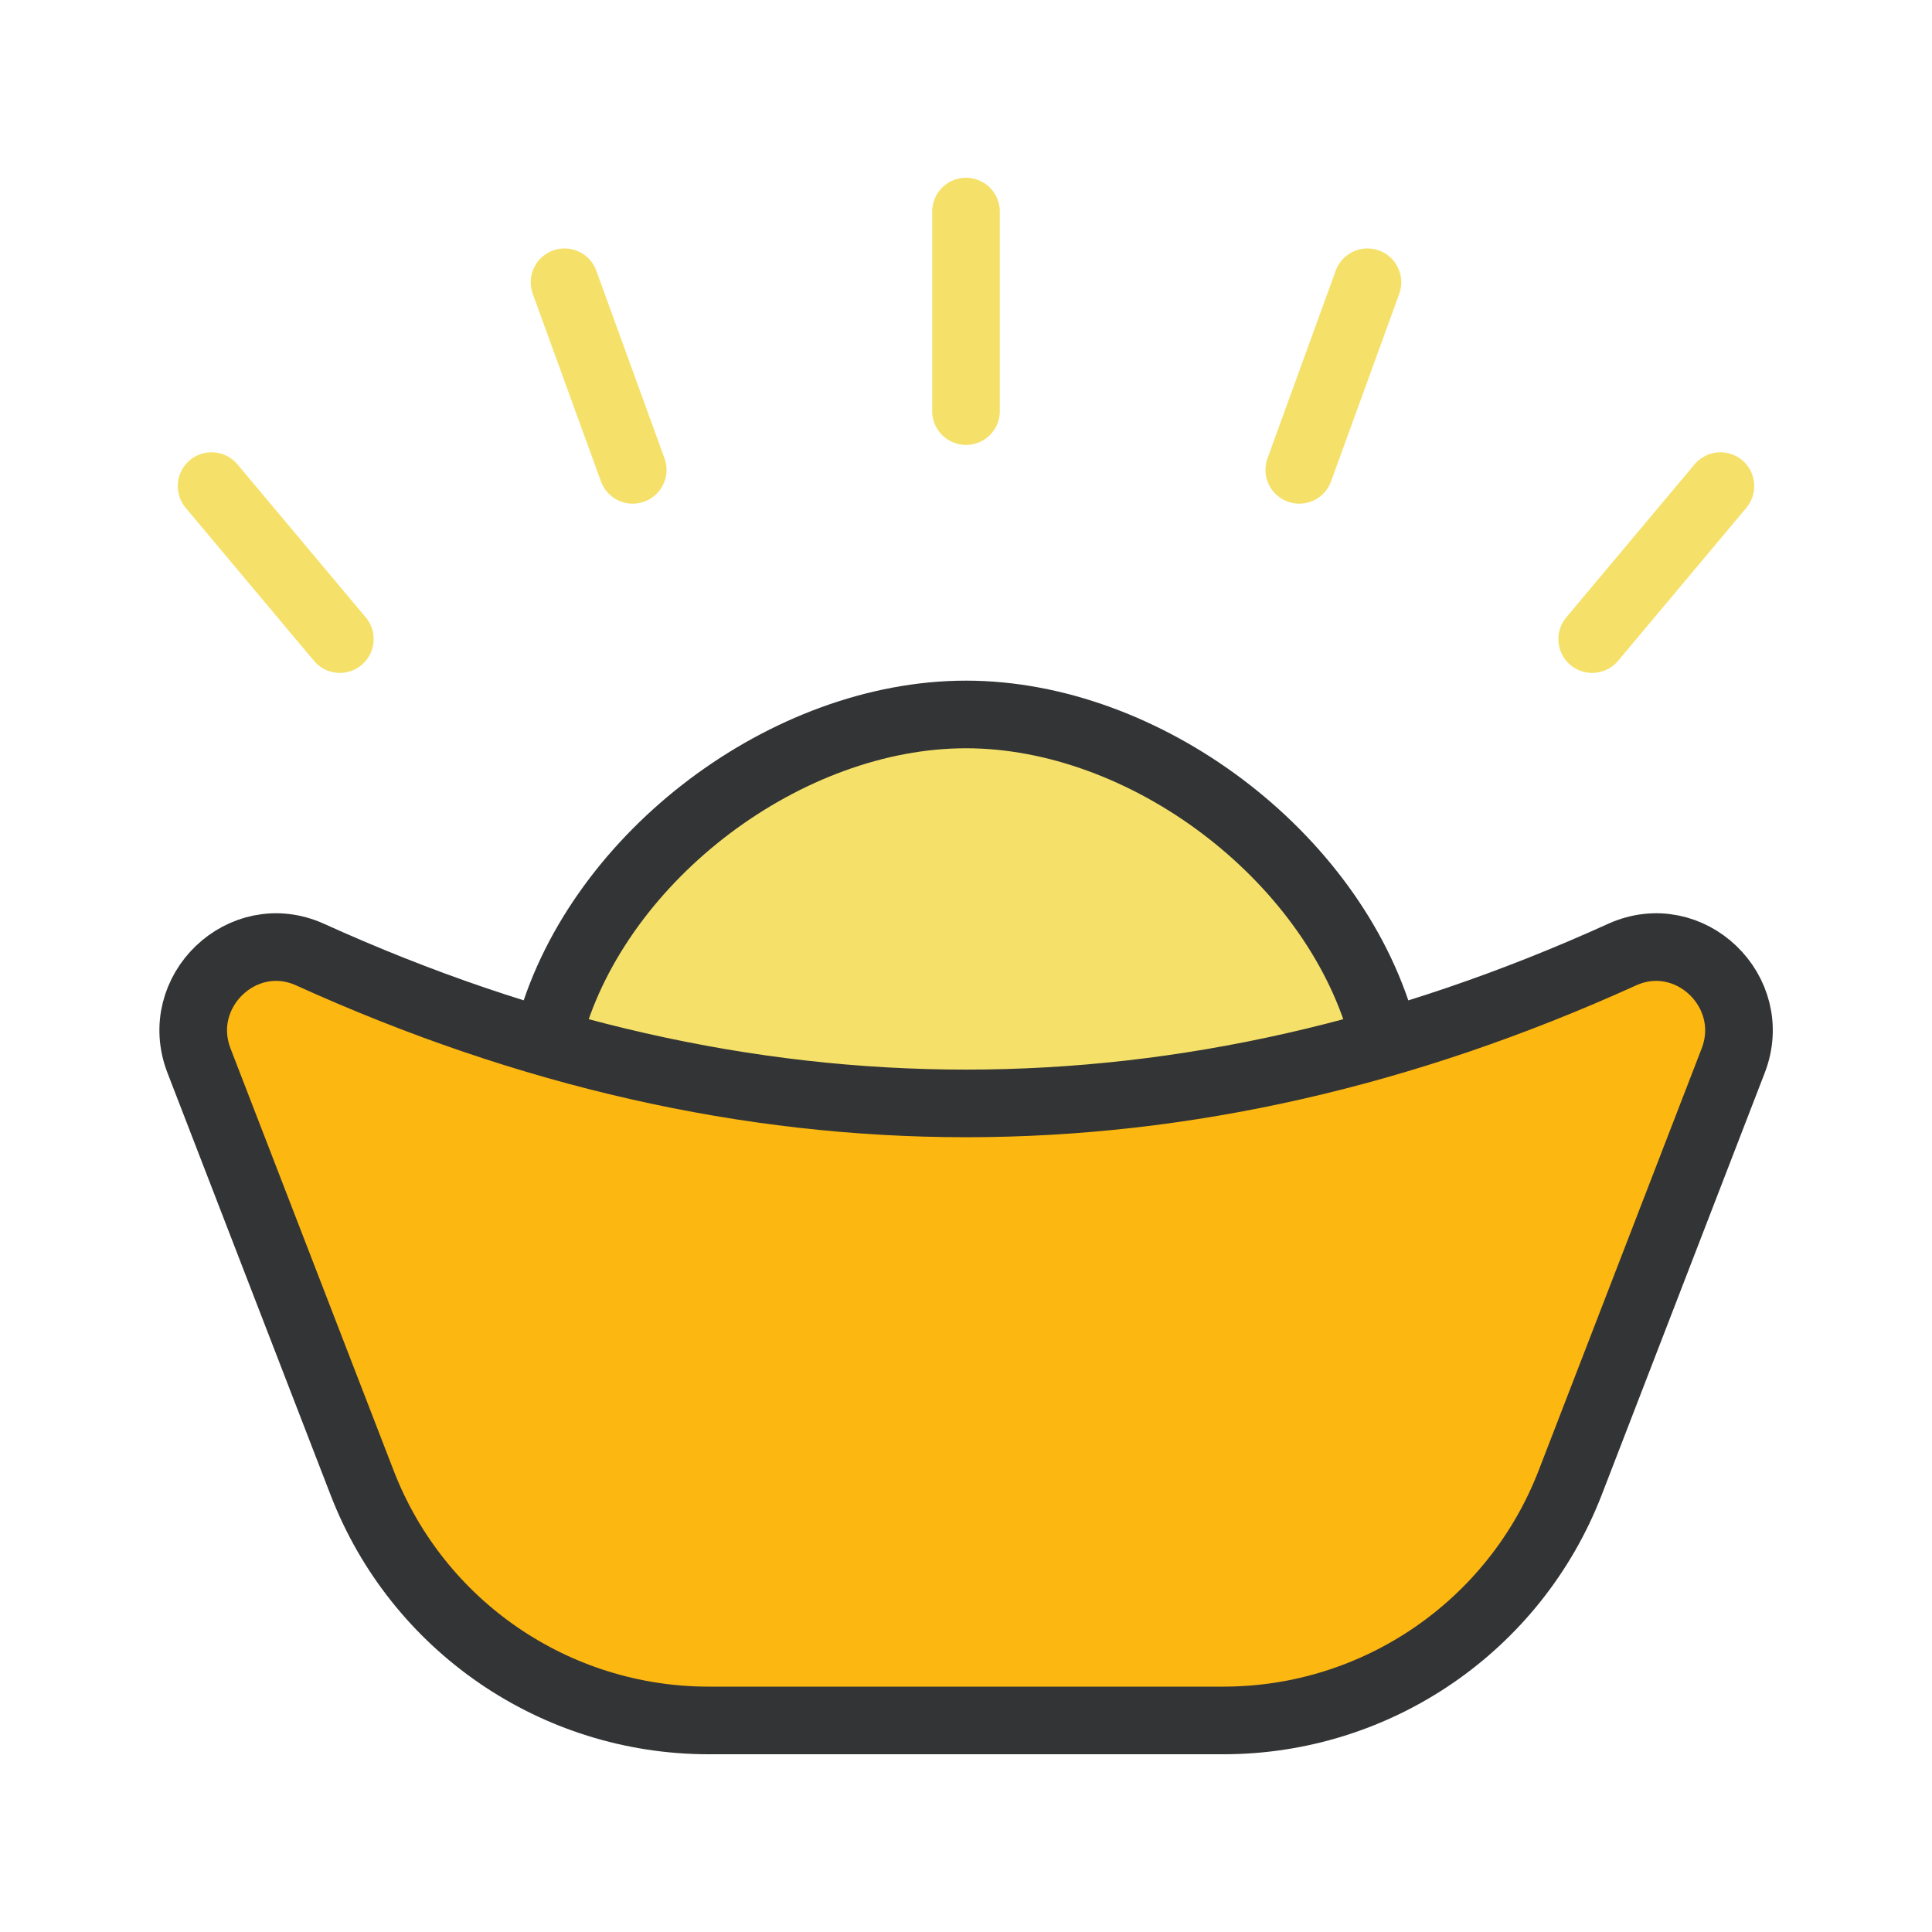 <?xml version="1.0" encoding="utf-8"?><svg xml:space="preserve" viewBox="0 0 100 100" y="0px" x="0px" xmlns:xlink="http://www.w3.org/1999/xlink" xmlns="http://www.w3.org/2000/svg" id="圖層_1" version="1.1" width="203px" height="203px" style="width:100%;height:100%;background-size:initial;background-repeat-y:initial;background-repeat-x:initial;background-position-y:initial;background-position-x:initial;background-origin:initial;background-color:initial;background-clip:initial;background-attachment:initial;animation-play-state:paused" ><g class="ldl-scale" style="transform-origin:50% 50%;transform:rotate(0deg) scale(1, 1);animation-play-state:paused" ><path d="M66.38,63.2H33.62c-4,0-6.89-3.83-5.79-7.68l0.67-2.34c2.55-8.91,12.23-16.2,21.5-16.2h0c9.27,0,18.94,7.29,21.5,16.2l0.67,2.34 C73.27,59.37,70.38,63.2,66.38,63.2z" stroke-miterlimit="10" stroke-linejoin="round" stroke-linecap="round" stroke-width="3.5" stroke="#333435" fill="#F5E169" style="stroke:rgb(51, 52, 53);fill:rgb(245, 225, 105);animation-play-state:paused" ></path>
<path d="M63.32,89.05H36.68c-7.95,0-15.08-4.89-17.94-12.31L10.3,54.9c-1.38-3.57,2.26-7.07,5.75-5.49c22.64,10.27,45.27,10.27,67.91,0 c3.49-1.58,7.13,1.92,5.75,5.49l-8.44,21.85C78.4,84.16,71.27,89.05,63.32,89.05z" stroke-miterlimit="10" stroke-linejoin="round" stroke-linecap="round" stroke-width="3.5" stroke="#333435" fill="#FCB711" style="stroke:rgb(51, 52, 53);fill:rgb(252, 183, 17);animation-play-state:paused" ></path>
<line y2="21.28" x2="50" y1="10.95" x1="50" stroke-miterlimit="10" stroke-linejoin="round" stroke-linecap="round" stroke-width="3.5" stroke="#F5E169" fill="none" style="stroke:rgb(245, 225, 105);animation-play-state:paused" ></line>
<line y2="24.32" x2="32.75" y1="14.61" x1="29.22" stroke-miterlimit="10" stroke-linejoin="round" stroke-linecap="round" stroke-width="3.5" stroke="#F5E169" fill="none" style="stroke:rgb(245, 225, 105);animation-play-state:paused" ></line>
<line y2="33.08" x2="17.59" y1="25.16" x1="10.95" stroke-miterlimit="10" stroke-linejoin="round" stroke-linecap="round" stroke-width="3.5" stroke="#F5E169" fill="none" style="stroke:rgb(245, 225, 105);animation-play-state:paused" ></line>
<line y2="33.08" x2="82.41" y1="25.16" x1="89.05" stroke-miterlimit="10" stroke-linejoin="round" stroke-linecap="round" stroke-width="3.5" stroke="#F5E169" fill="none" style="stroke:rgb(245, 225, 105);animation-play-state:paused" ></line>
<line y2="24.32" x2="67.25" y1="14.61" x1="70.78" stroke-miterlimit="10" stroke-linejoin="round" stroke-linecap="round" stroke-width="3.5" stroke="#F5E169" fill="none" style="stroke:rgb(245, 225, 105);animation-play-state:paused" ></line>
</g><!-- generated by https://loading.io/ --></svg>